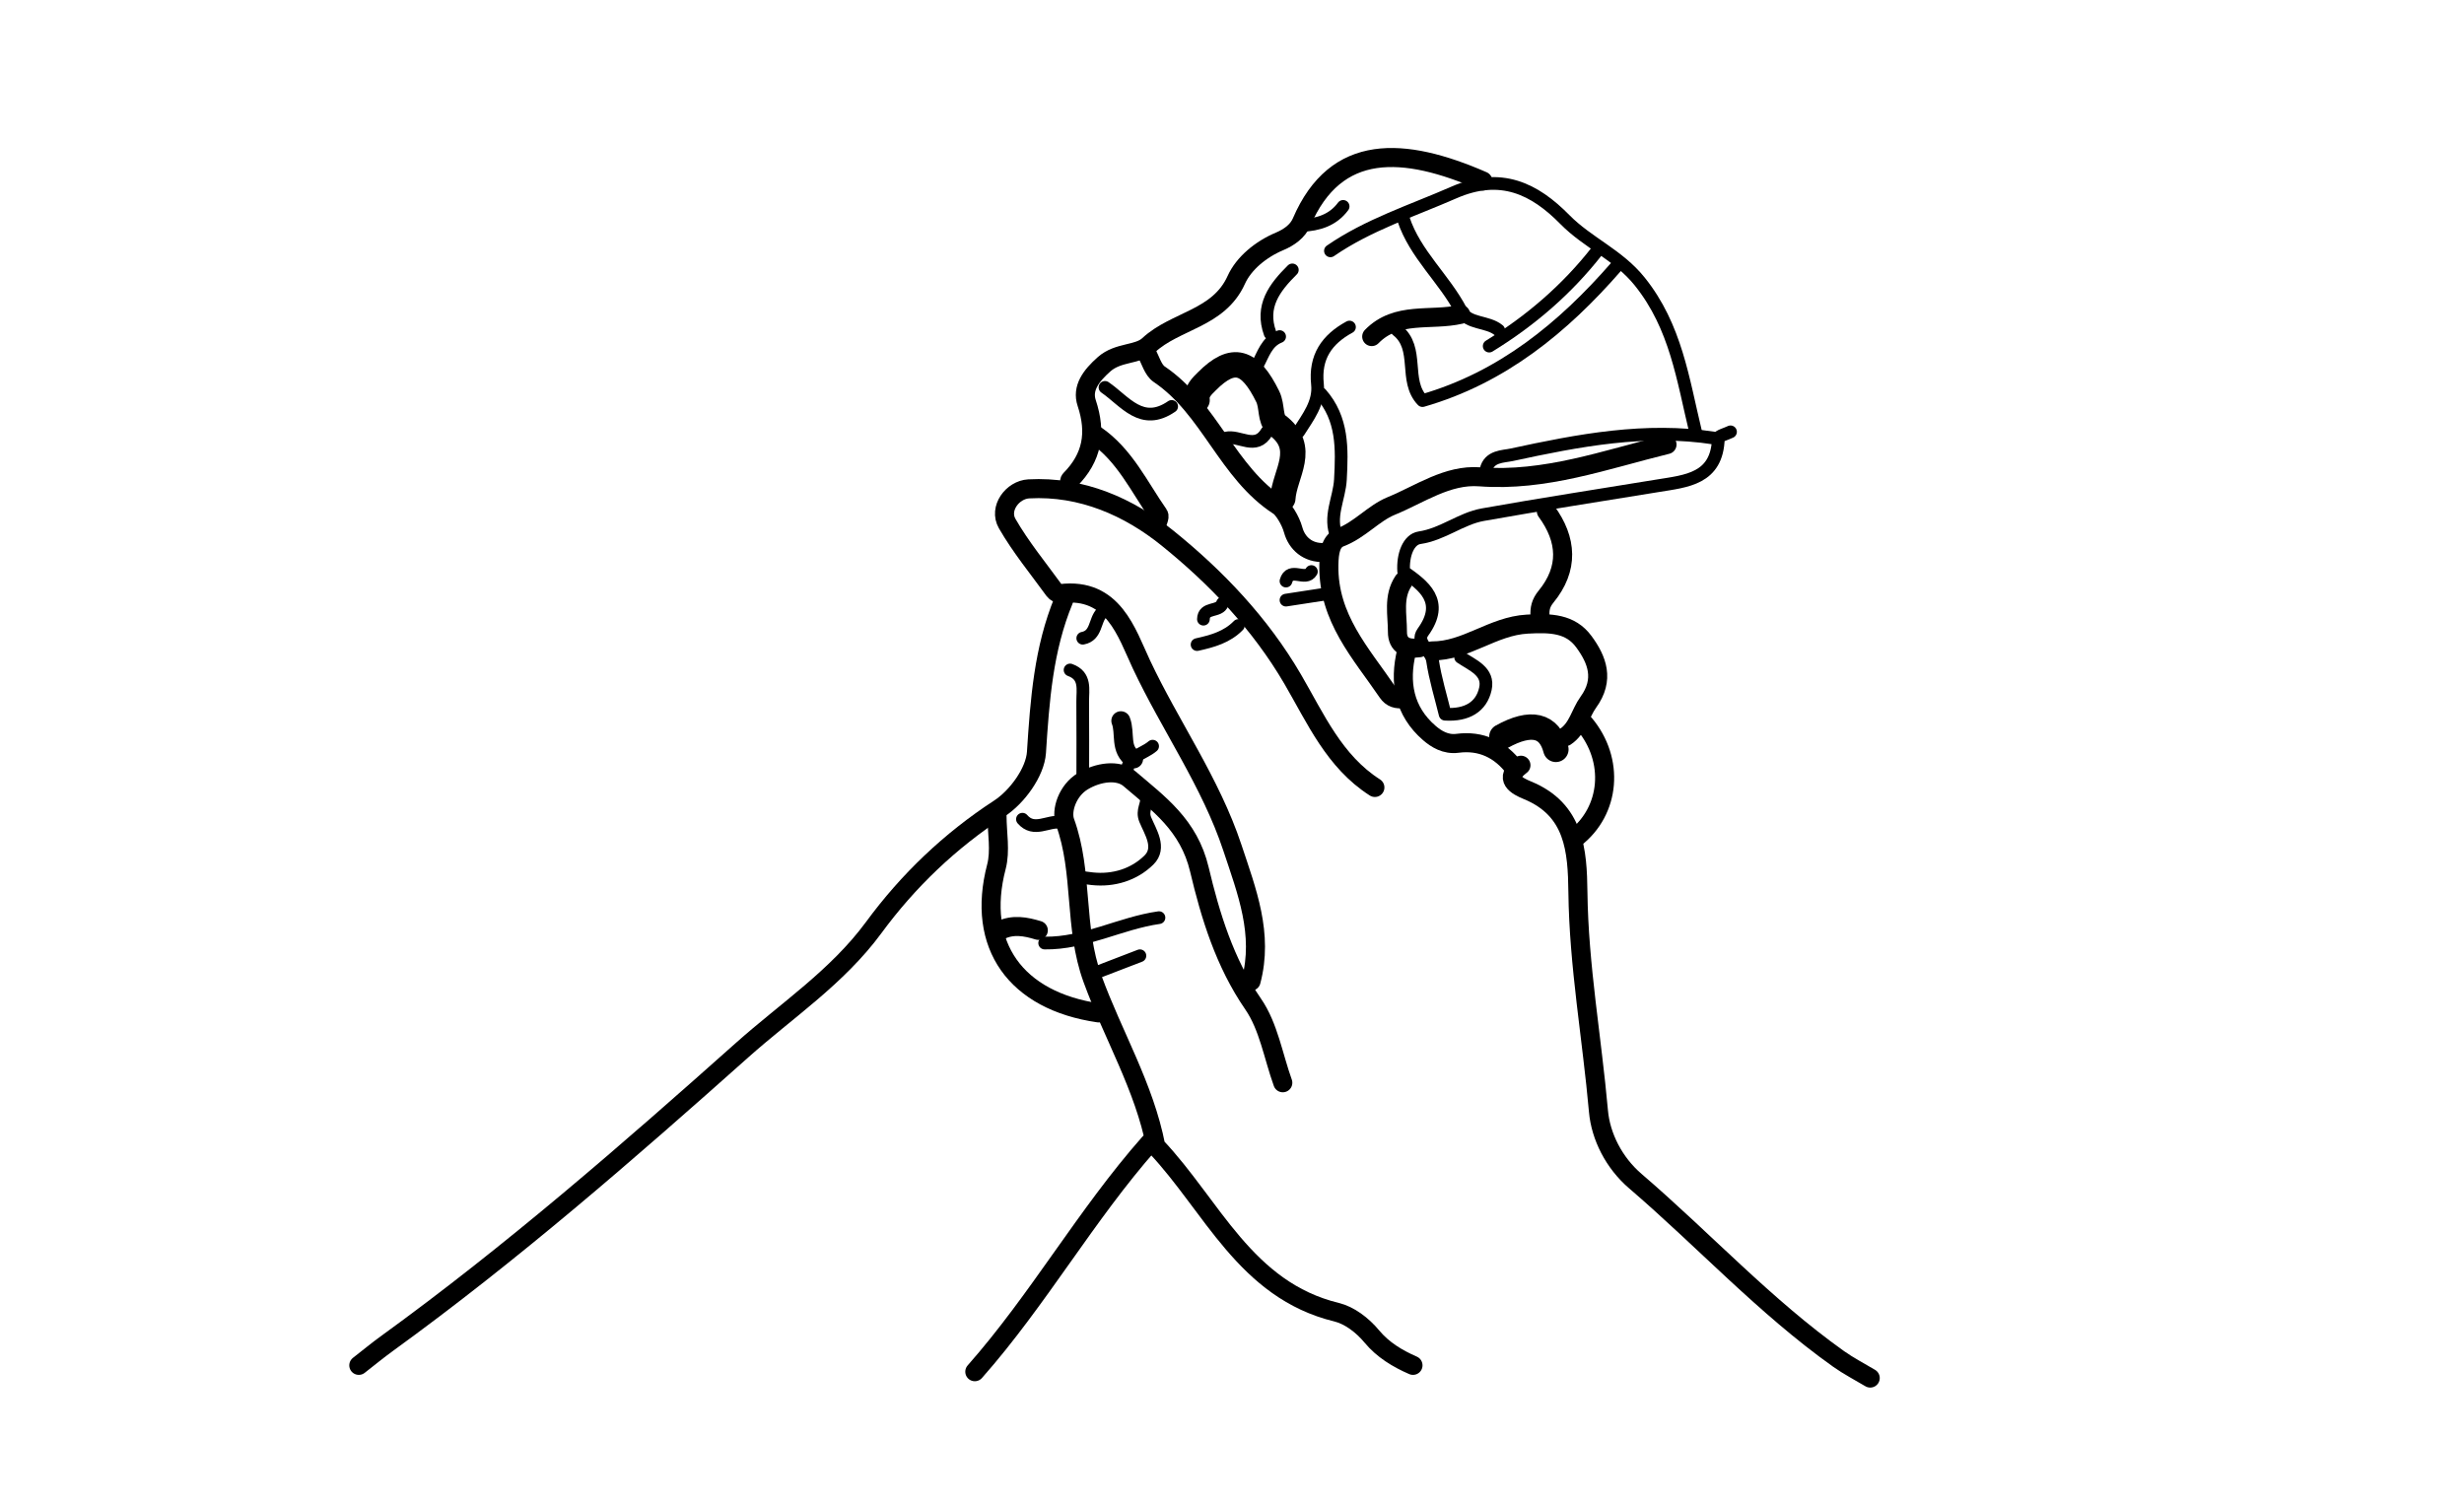 <svg version="1.1" id="Layer_1" xmlns="http://www.w3.org/2000/svg" xmlns:xlink="http://www.w3.org/1999/xlink" x="0px" y="0px"
	 width="100%" viewBox="0 0 388 237" enable-background="new 0 0 388 237" xml:space="preserve">
<path fill="none" opacity="1" stroke="#000000" stroke-linecap="round" stroke-linejoin="round" stroke-width="3"
	d="
M167.5,94.5 
	C164.313,102.191 163.74,110.26 163.208,118.481 
	C163.006,121.597 160.152,125.5 157.376,127.309 
	C149.565,132.4 143.005,138.68 137.581,146.06 
	C131.86,153.843 123.884,159.1 116.869,165.353 
	C98.838,181.423 80.602,197.305 61.005,211.507 
	C59.467,212.621 58,213.833 56.5,215 
"/>
<path fill="none" opacity="1" stroke="#000000" stroke-linecap="round" stroke-linejoin="round" stroke-width="3"
	d="
M239.5,120.5 
	C236.649,122.629 238.905,123.778 240.523,124.443 
	C247.954,127.497 248.39,133.955 248.47,140.5 
	C248.61,152.083 250.685,163.485 251.706,174.982 
	C252.059,178.957 254.147,183.105 257.51,185.988 
	C268.27,195.215 277.906,205.729 289.512,213.983 
	C291.091,215.106 292.833,216 294.5,217 
"/>
<path fill="none" opacity="1" stroke="#000000" stroke-linecap="round" stroke-linejoin="round" stroke-width="3"
	d="
M216.5,124 
	C210.101,119.913 207.161,113.131 203.565,106.962 
	C198.45,98.189 191.51,90.918 183.823,84.72 
	C177.802,79.866 170.36,76.525 161.999,76.981 
	C159.438,77.121 157.228,80.067 158.597,82.444 
	C160.732,86.154 163.491,89.507 166.018,92.987 
	C166.213,93.254 166.688,93.512 166.997,93.474 
	C175.323,92.46 177.402,99.668 179.736,104.624 
	C184.312,114.345 190.637,123.179 194.057,133.481 
	C196.339,140.355 198.983,147.074 197,154.5 
"/>
<path fill="none" opacity="1" stroke="#000000" stroke-linecap="round" stroke-linejoin="round" stroke-width="3"
	d="
M222.5,215 
	C220.037,213.928 217.747,212.534 216.035,210.471 
	C214.506,208.629 212.462,207.115 210.468,206.63 
	C196.087,203.136 190.867,189.86 182,180.5 
	C180.196,171.178 175.256,162.971 172.044,154.166 
	C169.04,145.93 170.61,137.414 167.704,129.426 
	C167.056,127.644 168.088,124.474 170.51,123.016 
	C172.886,121.585 176.072,121.101 177.877,122.644 
	C182.439,126.543 187.208,129.924 188.865,136.913 
	C190.581,144.15 192.842,151.602 197.334,158.114 
	C199.765,161.639 200.5,166.333 202,170.5 
"/>
<path fill="none" opacity="1" stroke="#000000" stroke-linecap="round" stroke-linejoin="round" stroke-width="3"
	d="
M262.5,70 
	C252.787,72.378 243.311,75.868 232.994,75.083 
	C227.911,74.697 223.573,77.838 219.072,79.676 
	C216.282,80.816 214.122,83.452 211.047,84.624 
	C209.596,85.177 209.286,86.819 209.253,88.996 
	C209.125,97.354 214.322,102.863 218.496,109.003 
	C219.119,109.919 219.973,110.152 221,110 
"/>
<path fill="none" opacity="1" stroke="#000000" stroke-linecap="round" stroke-linejoin="round" stroke-width="2"
	d="
M272.5,68 
	C271.833,68.333 270.594,68.651 270.585,69.002 
	C270.413,75.44 265.552,75.755 261,76.5 
	C251.833,78 242.651,79.414 233.508,81.044 
	C230.029,81.664 227.197,84.137 223.527,84.68 
	C221.82,84.933 220.853,87.343 221.037,90.01 
	C224.134,92.193 227.591,94.675 224.062,99.545 
	C222.862,101.2 225.325,102.331 225.573,103.989 
	C226.009,106.9 226.897,109.743 227.559,112.466 
	C231.01,112.681 233.274,111.3 233.901,108.478 
	C234.515,105.717 231.848,104.755 230,103.5 
"/>
<path fill="none" opacity="1" stroke="#000000" stroke-linecap="round" stroke-linejoin="round" stroke-width="3"
	d="
M181,180 
	C170.978,191.347 163.525,204.655 153.5,216 
"/>
<path fill="none" opacity="1" stroke="#000000" stroke-linecap="round" stroke-linejoin="round" stroke-width="2"
	d="
M270,69 
	C259.136,67.302 248.55,69.339 238.026,71.618 
	C236.704,71.905 234.478,71.798 234,74 
"/>
<path fill="none" opacity="1" stroke="#000000" stroke-linecap="round" stroke-linejoin="round" stroke-width="4"
	d="
M202,78.5 
	C202.234,74.617 205.966,70.541 201.066,66.911 
	C199.938,66.075 200.384,63.982 199.624,62.439 
	C196.831,56.761 194.181,55.887 190.043,60.043 
	C189.311,60.777 188.316,61.658 188.5,63 
"/>
<path fill="none" opacity="1" stroke="#000000" stroke-linecap="round" stroke-linejoin="round" stroke-width="2"
	d="
M209.5,39.5 
	C215.483,35.379 222.348,33.205 228.921,30.32 
	C236.323,27.072 241.641,29.719 246.421,34.577 
	C250.025,38.24 254.812,40.104 258.207,44.334 
	C263.915,51.447 265.007,59.781 267,68 
"/>
<path fill="none" opacity="1" stroke="#000000" stroke-linecap="round" stroke-linejoin="round" stroke-width="3"
	d="
M233.5,28.5 
	C221.046,23.067 210.362,22.399 204.96,34.983 
	C204.347,36.411 202.998,37.375 201.502,38.005 
	C198.533,39.255 195.851,41.467 194.672,44.078 
	C191.891,50.234 185.099,50.43 180.872,54.362 
	C179.198,55.919 176.091,55.386 173.867,57.35 
	C171.777,59.196 170.348,61.145 171.119,63.461 
	C172.687,68.175 171.986,72.04 168.533,75.532 
	C168.283,75.785 168.5,76.5 168.5,77 
"/>
<path fill="none" opacity="1" stroke="#000000" stroke-linecap="round" stroke-linejoin="round" stroke-width="2"
	d="
M220,52 
	C223.621,54.835 220.98,59.947 223.999,63.082 
	C236.551,59.463 246.124,51.601 254.5,42 
"/>
<path fill="none" opacity="1" stroke="#000000" stroke-linecap="round" stroke-linejoin="round" stroke-width="2"
	d="
M208,62 
	C211.471,65.951 211.334,70.649 211.073,75.504 
	C210.912,78.505 209.154,81.416 210.5,84.5 
"/>
<path fill="none" opacity="1" stroke="#000000" stroke-linecap="round" stroke-linejoin="round" stroke-width="2"
	d="
M180.5,125.5 
	C180.75,126.667 179.731,127.576 180.343,129.064 
	C181.127,130.968 182.872,133.499 180.924,135.423 
	C178.576,137.74 175.335,138.726 172.013,138.375 
	C171.243,138.293 170.333,138.168 169.5,138 
"/>
<path fill="none" opacity="1" stroke="#000000" stroke-linecap="round" stroke-linejoin="round" stroke-width="3"
	d="
M180.5,55.5 
	C181.167,56.667 181.546,58.26 182.545,58.933 
	C190.513,64.296 193.228,74.425 201.385,79.679 
	C202.038,80.1 203.199,81.857 203.64,83.462 
	C204.209,85.534 205.933,87.12 208.5,87 
"/>
<path fill="none" opacity="1" stroke="#000000" stroke-linecap="round" stroke-linejoin="round" stroke-width="3"
	d="
M157,128.5 
	C157,131.167 157.559,133.979 156.906,136.475 
	C153.659,148.884 159.965,157.61 173,159.5 
"/>
<path fill="none" opacity="1" stroke="#000000" stroke-linecap="round" stroke-linejoin="round" stroke-width="3"
	d="
M249.5,114 
	C254.264,119.682 253.598,127.671 248,132 
"/>
<path fill="none" opacity="1" stroke="#000000" stroke-linecap="round" stroke-linejoin="round" stroke-width="3"
	d="
M225.5,102.5 
	C230.863,102.528 235.034,98.584 240.488,98.28 
	C244.162,98.074 247.287,98.153 249.418,101.06 
	C251.479,103.87 252.719,106.988 250.107,110.578 
	C248.855,112.3 248.479,114.684 246.5,116 
"/>
<path fill="none" opacity="1" stroke="#000000" stroke-linecap="round" stroke-linejoin="round" stroke-width="2"
	d="
M251.5,39.5 
	C246.766,45.557 241.037,50.487 234.5,54.5 
"/>
<path fill="none" opacity="1" stroke="#000000" stroke-linecap="round" stroke-linejoin="round" stroke-width="3"
	d="
M172.5,68.5 
	C177.106,71.649 179.382,76.664 182.444,81.039 
	C182.702,81.409 182.167,82.333 182,83 
"/>
<path fill="none" opacity="1" stroke="#000000" stroke-linecap="round" stroke-linejoin="round" stroke-width="2"
	d="
M221,34.5 
	C222.838,40.054 227.431,43.883 230.077,48.96 
	C231.178,51.074 234.235,50.531 236,52 
"/>
<path fill="none" opacity="1" stroke="#000000" stroke-linecap="round" stroke-linejoin="round" stroke-width="2"
	d="
M168.5,105.5 
	C171.046,106.415 170.474,108.597 170.49,110.5 
	C170.524,114.5 170.5,118.5 170.5,122.5 
"/>
<path fill="none" opacity="1" stroke="#000000" stroke-linecap="round" stroke-linejoin="round" stroke-width="2"
	d="
M182.5,144.5 
	C176.396,145.366 170.816,148.59 164.5,148.5 
"/>
<path fill="none" opacity="1" stroke="#000000" stroke-linecap="round" stroke-linejoin="round" stroke-width="3"
	d="
M221,91.5 
	C219.332,94 220.063,96.819 220.051,99.5 
	C220.041,101.625 221.531,102.291 223.5,102 
"/>
<path fill="none" opacity="1" stroke="#000000" stroke-linecap="round" stroke-linejoin="round" stroke-width="3"
	d="
M230,49.5 
	C225.315,50.592 219.945,48.948 216,53 
"/>
<path fill="none" opacity="1" stroke="#000000" stroke-linecap="round" stroke-linejoin="round" stroke-width="2"
	d="
M174,61 
	C177.164,63.177 179.789,67.24 184.5,64 
"/>
<path fill="none" opacity="1" stroke="#000000" stroke-linecap="round" stroke-linejoin="round" stroke-width="3"
	d="
M221.5,102.5 
	C220.274,107.477 221.104,111.994 225.068,115.421 
	C226.147,116.354 227.63,117.294 229.506,117.048 
	C233.222,116.56 236.24,118.002 238.5,121 
"/>
<path fill="none" opacity="1" stroke="#000000" stroke-linecap="round" stroke-linejoin="round" stroke-width="3"
	d="
M243.5,80.5 
	C246.802,85 247.055,89.557 243.447,93.957 
	C242.62,94.966 242.433,95.867 242.5,97 
"/>
<path fill="none" opacity="1" stroke="#000000" stroke-linecap="round" stroke-linejoin="round" stroke-width="2"
	d="
M203.5,42.5 
	C200.709,45.265 198.451,48.216 200,52.5 
"/>
<path fill="none" opacity="1" stroke="#000000" stroke-linecap="round" stroke-linejoin="round" stroke-width="2"
	d="
M212.5,51.5 
	C208.93,53.442 207.003,56.22 207.459,60.504 
	C207.77,63.421 205.964,65.686 204.5,68 
"/>
<path fill="none" opacity="1" stroke="#000000" stroke-linecap="round" stroke-linejoin="round" stroke-width="2"
	d="
M211.5,32.5 
	C209.882,34.688 207.572,35.379 205,35.5 
"/>
<path fill="none" opacity="1" stroke="#000000" stroke-linecap="round" stroke-linejoin="round" stroke-width="2"
	d="
M209,93.5 
	C206.833,93.833 204.667,94.167 202.5,94.5 
"/>
<path fill="none" opacity="1" stroke="#000000" stroke-linecap="round" stroke-linejoin="round" stroke-width="2"
	d="
M195,98.5 
	C193.219,100.337 190.883,100.969 188.5,101.5 
"/>
<path fill="none" opacity="1" stroke="#000000" stroke-linecap="round" stroke-linejoin="round" stroke-width="4"
	d="
M245,118 
	C243.986,114.136 241.098,113.457 236.5,116 
"/>
<path fill="none" opacity="1" stroke="#000000" stroke-linecap="round" stroke-linejoin="round" stroke-width="2"
	d="
M179.5,150.5 
	C177.333,151.333 175.167,152.167 173,153 
"/>
<path fill="none" opacity="1" stroke="#000000" stroke-linecap="round" stroke-linejoin="round" stroke-width="2"
	d="
M199.5,68 
	C197.751,71.048 195.131,68.433 193,69 
"/>
<path fill="none" opacity="1" stroke="#000000" stroke-linecap="round" stroke-linejoin="round" stroke-width="2"
	d="
M167,129.5 
	C165.012,129.188 162.837,131.119 161,129 
"/>
<path fill="none" opacity="1" stroke="#000000" stroke-linecap="round" stroke-linejoin="round" stroke-width="3"
	d="
M163.5,146.5 
	C161.5,145.89 159.5,145.518 157.5,146.5 
"/>
<path fill="none" opacity="1" stroke="#000000" stroke-linecap="round" stroke-linejoin="round" stroke-width="3"
	d="
M176.5,113.5 
	C177.272,115.465 176.245,118.029 178.5,119.5 
"/>
<path fill="none" opacity="1" stroke="#000000" stroke-linecap="round" stroke-linejoin="round" stroke-width="2"
	d="
M201.5,53 
	C199.445,53.809 198.924,55.812 198,57.5 
"/>
<path fill="none" opacity="1" stroke="#000000" stroke-linecap="round" stroke-linejoin="round" stroke-width="2"
	d="
M206.5,90 
	C205.586,91.617 203.151,89.179 202.5,91.5 
"/>
<path fill="none" opacity="1" stroke="#000000" stroke-linecap="round" stroke-linejoin="round" stroke-width="2"
	d="
M173.5,96.5 
	C172.317,97.696 172.717,100.079 170.5,100.5 
"/>
<path fill="none" opacity="1" stroke="#000000" stroke-linecap="round" stroke-linejoin="round" stroke-width="2"
	d="
M192.5,95 
	C192.013,96.449 189.535,95.508 189.5,97.5 
"/>
<path fill="none" opacity="1" stroke="#000000" stroke-linecap="round" stroke-linejoin="round" stroke-width="2"
	d="
M181.5,117.5 
	C179.97,118.826 177.23,119.075 177.5,122 
"/>
</svg>
